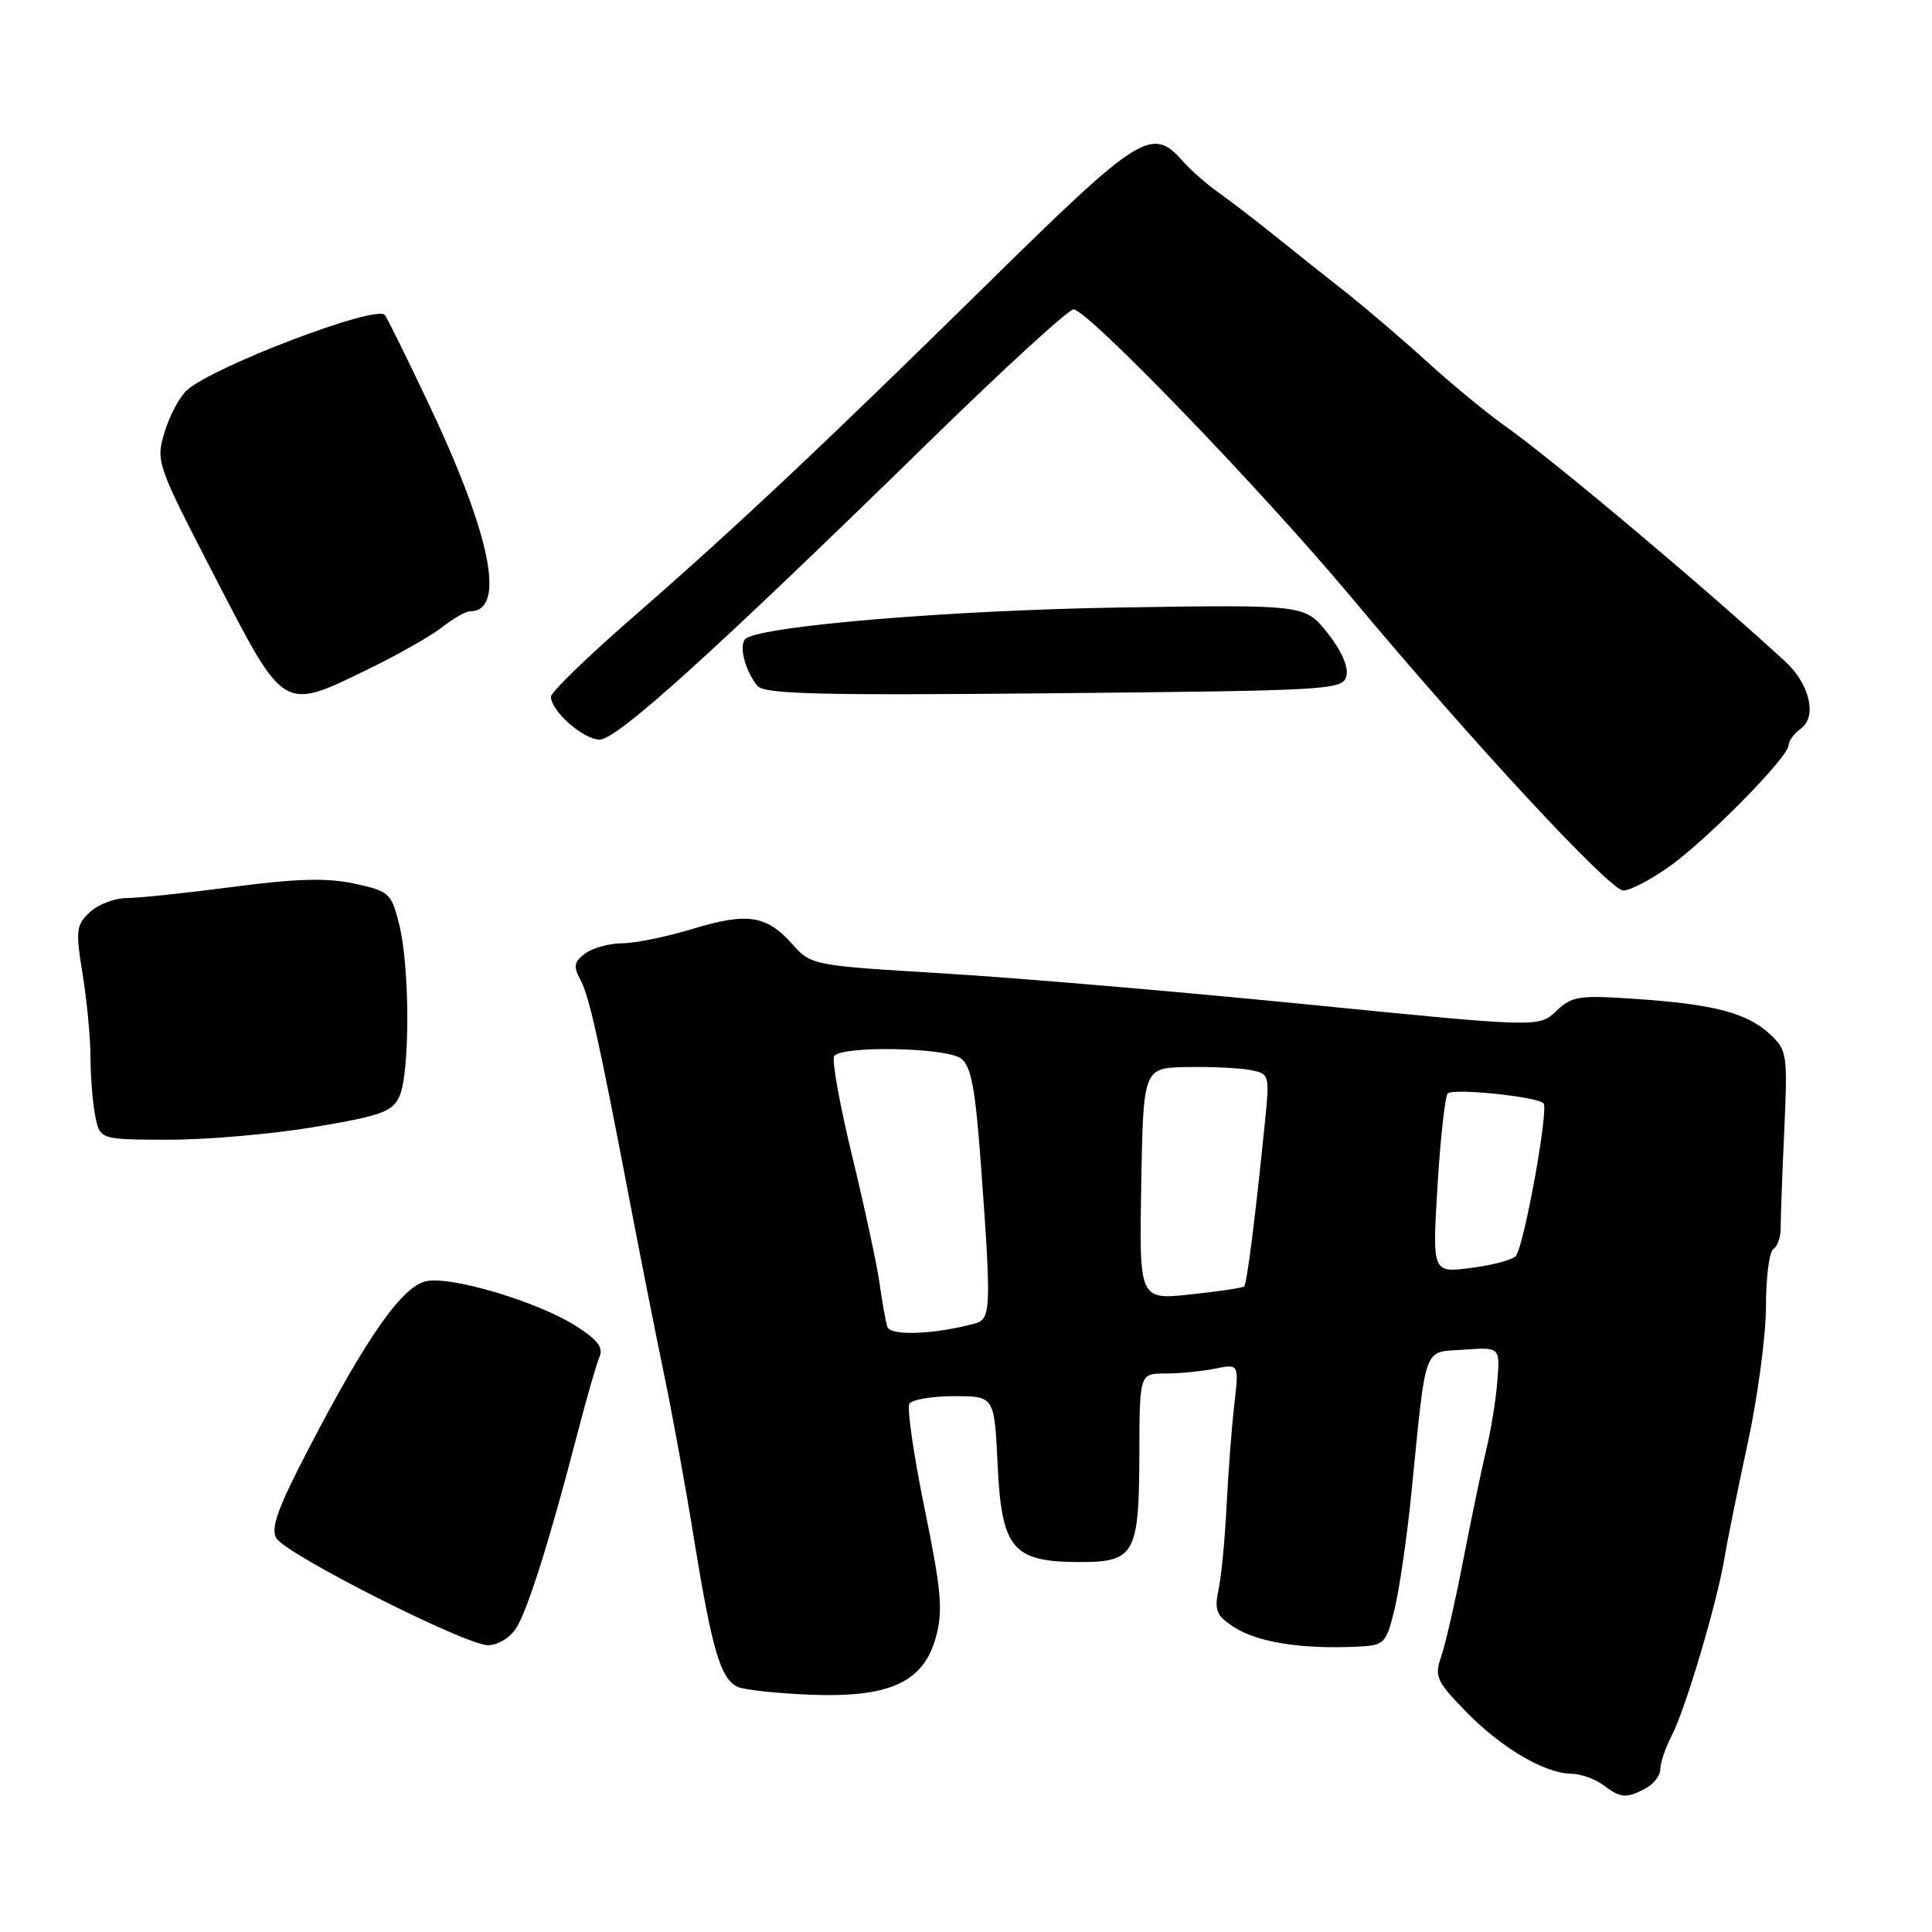 <?xml version="1.0" encoding="UTF-8" standalone="no"?>
<!DOCTYPE svg PUBLIC "-//W3C//DTD SVG 1.1//EN" "http://www.w3.org/Graphics/SVG/1.1/DTD/svg11.dtd" >
<svg xmlns="http://www.w3.org/2000/svg" xmlns:xlink="http://www.w3.org/1999/xlink" version="1.1" viewBox="0 0 256 256">
 <g >
 <path fill="currentColor"
d=" M 218.07 236.96 C 219.13 236.40 220.00 235.25 220.00 234.42 C 220.00 233.58 220.69 231.56 221.54 229.92 C 223.34 226.44 227.54 212.29 228.49 206.50 C 228.85 204.30 230.24 197.45 231.57 191.29 C 232.91 185.12 234.00 176.93 234.00 173.10 C 234.00 169.26 234.44 165.84 234.98 165.51 C 235.53 165.17 235.96 163.91 235.95 162.70 C 235.94 161.49 236.15 155.72 236.42 149.88 C 236.88 139.78 236.80 139.16 234.61 137.11 C 231.57 134.25 227.25 133.09 217.00 132.38 C 209.19 131.84 208.31 131.97 206.21 133.97 C 203.92 136.15 203.92 136.15 173.21 133.09 C 156.32 131.41 134.62 129.56 125.00 128.98 C 107.65 127.94 107.48 127.90 105.00 125.12 C 101.57 121.26 99.03 120.87 91.75 123.09 C 88.31 124.13 84.12 124.99 82.44 124.99 C 80.76 125.00 78.56 125.60 77.56 126.33 C 76.07 127.42 75.95 128.04 76.89 129.79 C 78.08 132.01 79.34 137.67 83.51 159.50 C 84.88 166.65 86.88 176.78 87.97 182.00 C 89.06 187.22 90.86 197.11 91.97 203.97 C 94.36 218.71 95.51 222.57 97.80 223.54 C 98.73 223.93 103.06 224.39 107.41 224.56 C 117.91 224.97 122.41 222.89 124.03 216.87 C 124.97 213.40 124.73 210.72 122.51 199.88 C 121.06 192.80 120.16 186.55 120.50 186.00 C 120.84 185.45 123.51 185.00 126.44 185.00 C 131.76 185.00 131.76 185.00 132.19 194.10 C 132.72 205.20 134.17 206.94 142.89 206.98 C 150.36 207.01 150.93 206.01 150.97 192.75 C 151.00 182.00 151.00 182.00 154.38 182.00 C 156.23 182.00 159.20 181.71 160.96 181.36 C 164.18 180.71 164.18 180.71 163.55 186.11 C 163.21 189.07 162.75 195.10 162.53 199.50 C 162.32 203.90 161.83 208.92 161.46 210.66 C 160.89 213.35 161.18 214.07 163.43 215.55 C 166.62 217.63 172.47 218.56 180.06 218.18 C 183.44 218.01 183.68 217.75 184.78 213.25 C 185.42 210.64 186.42 203.78 187.00 198.00 C 189.03 177.74 188.49 179.23 193.98 178.84 C 198.76 178.50 198.76 178.50 198.41 183.00 C 198.21 185.47 197.56 189.53 196.96 192.00 C 196.36 194.47 195.00 201.00 193.93 206.50 C 192.87 212.00 191.54 217.83 190.98 219.45 C 190.05 222.15 190.31 222.75 194.23 226.78 C 198.92 231.59 204.65 234.98 208.21 235.03 C 209.47 235.05 211.37 235.72 212.44 236.53 C 214.75 238.28 215.51 238.33 218.07 236.96 Z  M 68.39 215.75 C 69.92 213.36 72.89 203.92 76.50 190.00 C 77.71 185.32 79.03 180.74 79.43 179.81 C 79.98 178.55 79.19 177.52 76.26 175.67 C 71.24 172.49 59.93 169.10 56.54 169.75 C 53.36 170.36 48.68 176.99 40.97 191.82 C 36.80 199.82 35.83 202.52 36.62 203.82 C 37.94 206.00 61.69 218.00 64.67 218.00 C 65.95 218.00 67.59 217.01 68.39 215.75 Z  M 41.68 149.33 C 50.55 147.84 51.99 147.32 52.93 145.26 C 54.33 142.19 54.31 128.11 52.90 122.50 C 51.84 118.31 51.58 118.08 46.94 117.08 C 43.30 116.30 39.27 116.41 30.85 117.52 C 24.68 118.33 18.34 119.00 16.77 119.00 C 15.20 119.00 13.02 119.84 11.91 120.86 C 10.08 122.57 10.00 123.27 10.95 129.11 C 11.52 132.63 11.99 137.58 11.99 140.12 C 12.00 142.67 12.28 146.16 12.62 147.88 C 13.25 151.00 13.25 151.00 22.38 151.02 C 27.39 151.03 36.08 150.27 41.68 149.33 Z  M 221.10 114.89 C 226.11 111.36 237.00 100.30 237.00 98.75 C 237.00 98.18 237.74 97.18 238.65 96.52 C 240.80 94.94 239.78 90.62 236.56 87.66 C 225.76 77.73 205.67 60.85 199.39 56.42 C 196.99 54.72 192.35 50.90 189.08 47.92 C 185.80 44.94 180.96 40.80 178.31 38.71 C 175.67 36.63 171.42 33.26 168.88 31.21 C 166.34 29.17 162.99 26.60 161.44 25.50 C 159.88 24.40 157.72 22.49 156.63 21.25 C 152.67 16.77 150.93 17.86 131.63 36.83 C 109.06 59.03 97.50 69.90 83.75 81.88 C 77.84 87.03 73.00 91.73 73.00 92.31 C 73.00 94.21 77.30 98.00 79.46 98.00 C 81.77 98.00 94.52 86.46 123.27 58.37 C 133.04 48.82 141.58 41.00 142.25 41.00 C 144.09 41.00 167.13 64.88 179.00 79.08 C 195.18 98.44 213.33 118.00 215.10 118.00 C 215.98 118.00 218.68 116.60 221.10 114.89 Z  M 48.95 88.59 C 52.80 86.72 57.15 84.24 58.61 83.09 C 60.07 81.94 61.72 81.00 62.27 81.00 C 67.09 81.00 65.10 71.05 56.80 53.50 C 53.93 47.45 51.32 42.16 50.99 41.74 C 49.86 40.33 28.27 48.55 24.76 51.71 C 23.78 52.60 22.45 55.11 21.80 57.28 C 20.63 61.17 20.75 61.50 28.56 76.60 C 37.78 94.44 37.40 94.22 48.95 88.59 Z  M 178.40 89.58 C 178.71 88.39 177.76 86.22 175.91 83.88 C 172.92 80.11 172.92 80.11 148.21 80.50 C 126.16 80.86 101.62 82.88 98.89 84.57 C 97.82 85.23 98.62 88.73 100.34 90.86 C 101.24 91.98 108.27 92.16 139.66 91.86 C 176.35 91.51 177.92 91.42 178.40 89.58 Z  M 117.58 175.81 C 117.35 175.09 116.88 172.47 116.54 170.00 C 116.19 167.53 114.56 159.97 112.92 153.20 C 111.28 146.44 110.20 140.48 110.53 139.95 C 111.41 138.53 125.32 138.78 127.33 140.25 C 128.69 141.25 129.23 144.13 129.99 154.50 C 131.36 173.25 131.31 174.78 129.25 175.35 C 123.91 176.82 117.96 177.06 117.58 175.81 Z  M 151.22 156.87 C 151.50 141.50 151.50 141.50 157.27 141.39 C 160.45 141.33 164.22 141.51 165.65 141.78 C 168.23 142.28 168.25 142.35 167.59 148.89 C 166.36 161.13 165.22 170.11 164.86 170.46 C 164.66 170.65 161.45 171.13 157.72 171.52 C 150.95 172.24 150.95 172.24 151.22 156.87 Z  M 190.48 157.08 C 190.87 150.71 191.48 145.22 191.84 144.88 C 192.60 144.17 203.64 145.30 204.52 146.19 C 205.25 146.92 201.94 165.16 200.85 166.43 C 200.41 166.94 197.74 167.65 194.91 168.01 C 189.78 168.67 189.78 168.67 190.48 157.08 Z "/>
</g>
</svg>